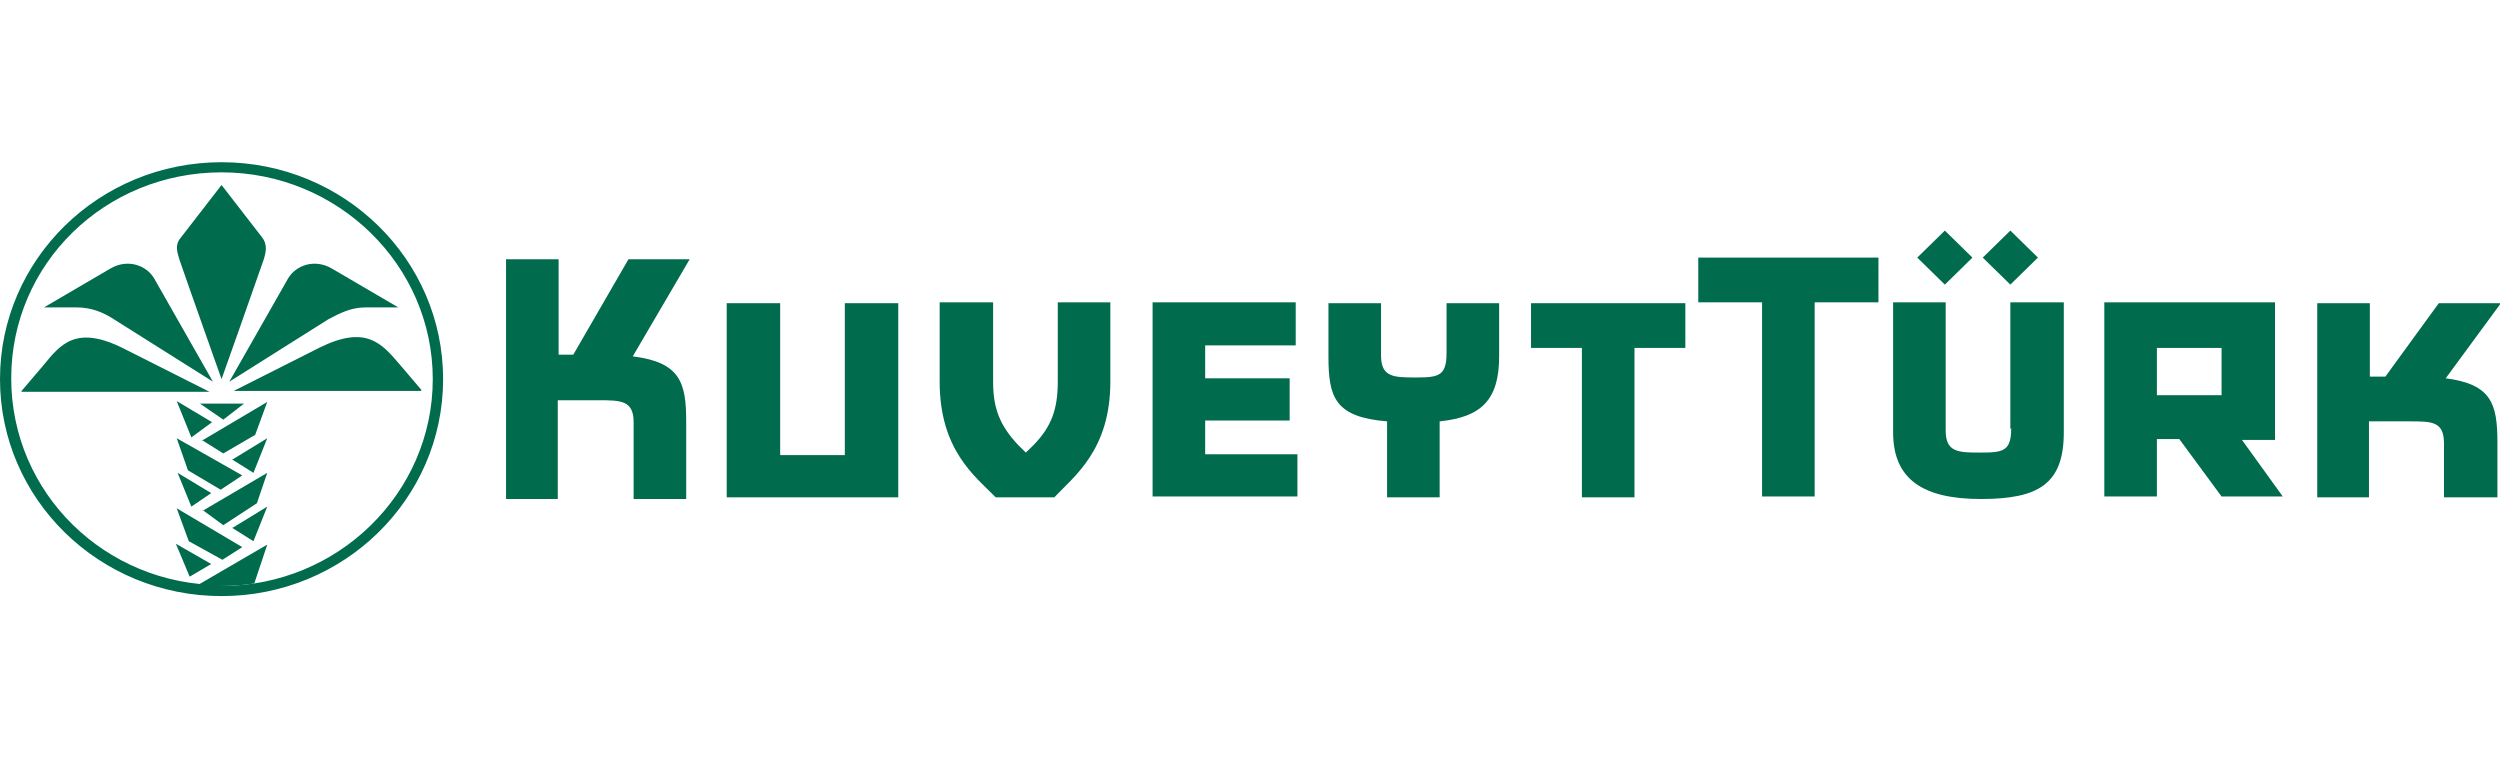 <?xml version="1.0" encoding="utf-8"?>
<svg xmlns="http://www.w3.org/2000/svg" fill="none" height="40" viewBox="0 0 131 40" width="131">
<g clip-path="url(#clip0_10362_3471)">
<path d="M101.91 14.914L103.355 13.498L101.91 12.083L100.464 13.498L101.91 14.914Z" fill="#016B4E"/>
<path d="M103.896 13.498L105.342 12.083L106.788 13.498L105.342 14.914L103.896 13.498Z" fill="#016B4E"/>
<path d="M98.431 13.498H88.99V15.842H92.332V26.015H95.088V15.842H98.431V13.498Z" fill="#016B4E"/>
<path d="M117.448 23.052H119.21V15.842H110.266V26.015H113.021V23.008H114.196L116.409 26.015H119.616L117.448 23.008V23.052ZM116.409 20.708H113.021V18.231H116.409V20.708Z" fill="#016B4E"/>
<path d="M121.379 26.06H124.134V22.079H126.258C127.432 22.079 128.064 22.079 128.064 23.229V26.06H130.865V23.185C130.865 21.15 130.549 20.133 128.155 19.823L131.046 15.887H127.793L124.993 19.735H124.18V15.887H121.424V26.06H121.379Z" fill="#016B4E"/>
<path d="M105.342 22.477V15.842H108.143V22.654C108.143 25.352 106.833 26.148 103.806 26.148C100.78 26.148 99.199 25.131 99.199 22.654V15.842H101.954V22.566C101.954 23.715 102.632 23.715 103.806 23.715C104.981 23.715 105.387 23.627 105.387 22.433L105.342 22.477Z" fill="#016B4E"/>
<path d="M74.218 19.779C73.044 19.779 72.366 19.779 72.366 18.629V15.887H69.611V18.673C69.611 20.796 69.927 21.858 72.683 22.079V26.06H75.438V22.079C77.606 21.858 78.555 20.973 78.555 18.673V15.887H75.799V18.496C75.799 19.69 75.393 19.779 74.218 19.779Z" fill="#016B4E"/>
<path d="M67.895 18.098H63.151V19.823H67.578V22.035H63.151V23.804H67.985V26.015H60.396V15.842H67.895V18.054V18.098Z" fill="#016B4E"/>
<path d="M44.314 23.848H40.881V15.887H38.08V26.06H47.069V15.887H44.269V23.848H44.314Z" fill="#016B4E"/>
<path d="M88.312 18.231H85.647V26.06H82.891V18.231H80.226V15.887H88.312V18.231Z" fill="#016B4E"/>
<path d="M26.471 26.148H29.227V20.973H31.35C32.524 20.973 33.202 20.973 33.202 22.123V26.148H35.957V22.079C35.957 20.044 35.641 18.983 33.157 18.673L36.138 13.586H32.931L30.04 18.584H29.272V13.586H26.516V26.148H26.471Z" fill="#016B4E"/>
<path d="M52.039 15.842V20C52.039 21.416 52.4 22.3 53.349 23.317L53.755 23.715L54.162 23.317C55.111 22.344 55.427 21.416 55.427 20V15.842H58.182V20C58.182 23.583 56.285 24.954 55.246 26.06H52.175C51.09 24.954 49.238 23.583 49.238 20V15.842H51.994H52.039Z" fill="#016B4E"/>
<path d="M11.067 29.554L9.938 30.217L9.215 28.492L11.067 29.554ZM9.306 24.777L11.067 25.838L10.028 26.546L9.306 24.777ZM9.26 21.017L11.113 22.123L10.028 22.919L9.26 21.017ZM12.197 24.069L14.004 22.963L13.281 24.777L12.152 24.069H12.197ZM9.26 26.635L12.694 28.669L11.655 29.333L9.893 28.36L9.26 26.635ZM10.616 26.767L14.004 24.777L13.461 26.369L11.7 27.519L10.616 26.723V26.767ZM9.26 22.963L12.694 24.91L11.564 25.662L9.848 24.644L9.26 22.963ZM10.57 23.096L14.004 21.061L13.371 22.787L11.7 23.76L10.57 23.052V23.096ZM10.48 21.15H12.784L11.7 21.99L10.48 21.15ZM12.197 27.652L14.004 26.546L13.281 28.36L12.152 27.652H12.197ZM11.609 19.867C11.609 19.867 9.757 14.648 9.396 13.586C9.26 13.144 9.17 12.79 9.486 12.437L11.609 9.694L13.732 12.437C14.004 12.79 13.958 13.144 13.823 13.586C13.461 14.648 11.609 19.867 11.609 19.867ZM22.044 20.486H12.242L16.714 18.231C19.198 16.992 20.012 18.01 20.96 19.115L22.089 20.442L22.044 20.486ZM12.016 20L15.088 14.604C15.494 13.896 16.488 13.542 17.392 14.073L20.87 16.108H19.153C18.385 16.108 17.798 16.417 17.211 16.727L12.016 20ZM1.129 20.486L2.259 19.16C3.162 18.054 3.975 16.992 6.505 18.275L10.977 20.531H1.129V20.486ZM11.158 20L5.963 16.727C5.421 16.373 4.788 16.108 4.02 16.108H2.304L5.782 14.073C6.686 13.542 7.679 13.896 8.086 14.604L11.158 20ZM10.435 30.615L14.004 28.537L13.326 30.571C12.784 30.66 12.197 30.704 11.655 30.704C11.113 30.704 10.841 30.704 10.435 30.66V30.615Z" fill="#016B4E"/>
<path d="M11.61 8.5C5.195 8.5 0 13.586 0 19.867C0 26.148 5.195 31.235 11.61 31.235C18.024 31.235 23.219 26.148 23.219 19.867C23.219 13.586 18.024 8.5 11.61 8.5ZM11.61 30.66C5.512 30.66 0.588 25.838 0.588 19.823C0.588 13.808 5.512 9.031 11.61 9.031C17.708 9.031 22.677 13.896 22.677 19.867C22.677 25.838 17.708 30.704 11.61 30.704V30.66Z" fill="#016B4E"/>
</g>
<defs>
<clipPath id="clip0_10362_3471">
<rect fill="white" height="23" transform="translate(0 8.5)" width="131"/>
</clipPath>
</defs>
</svg>